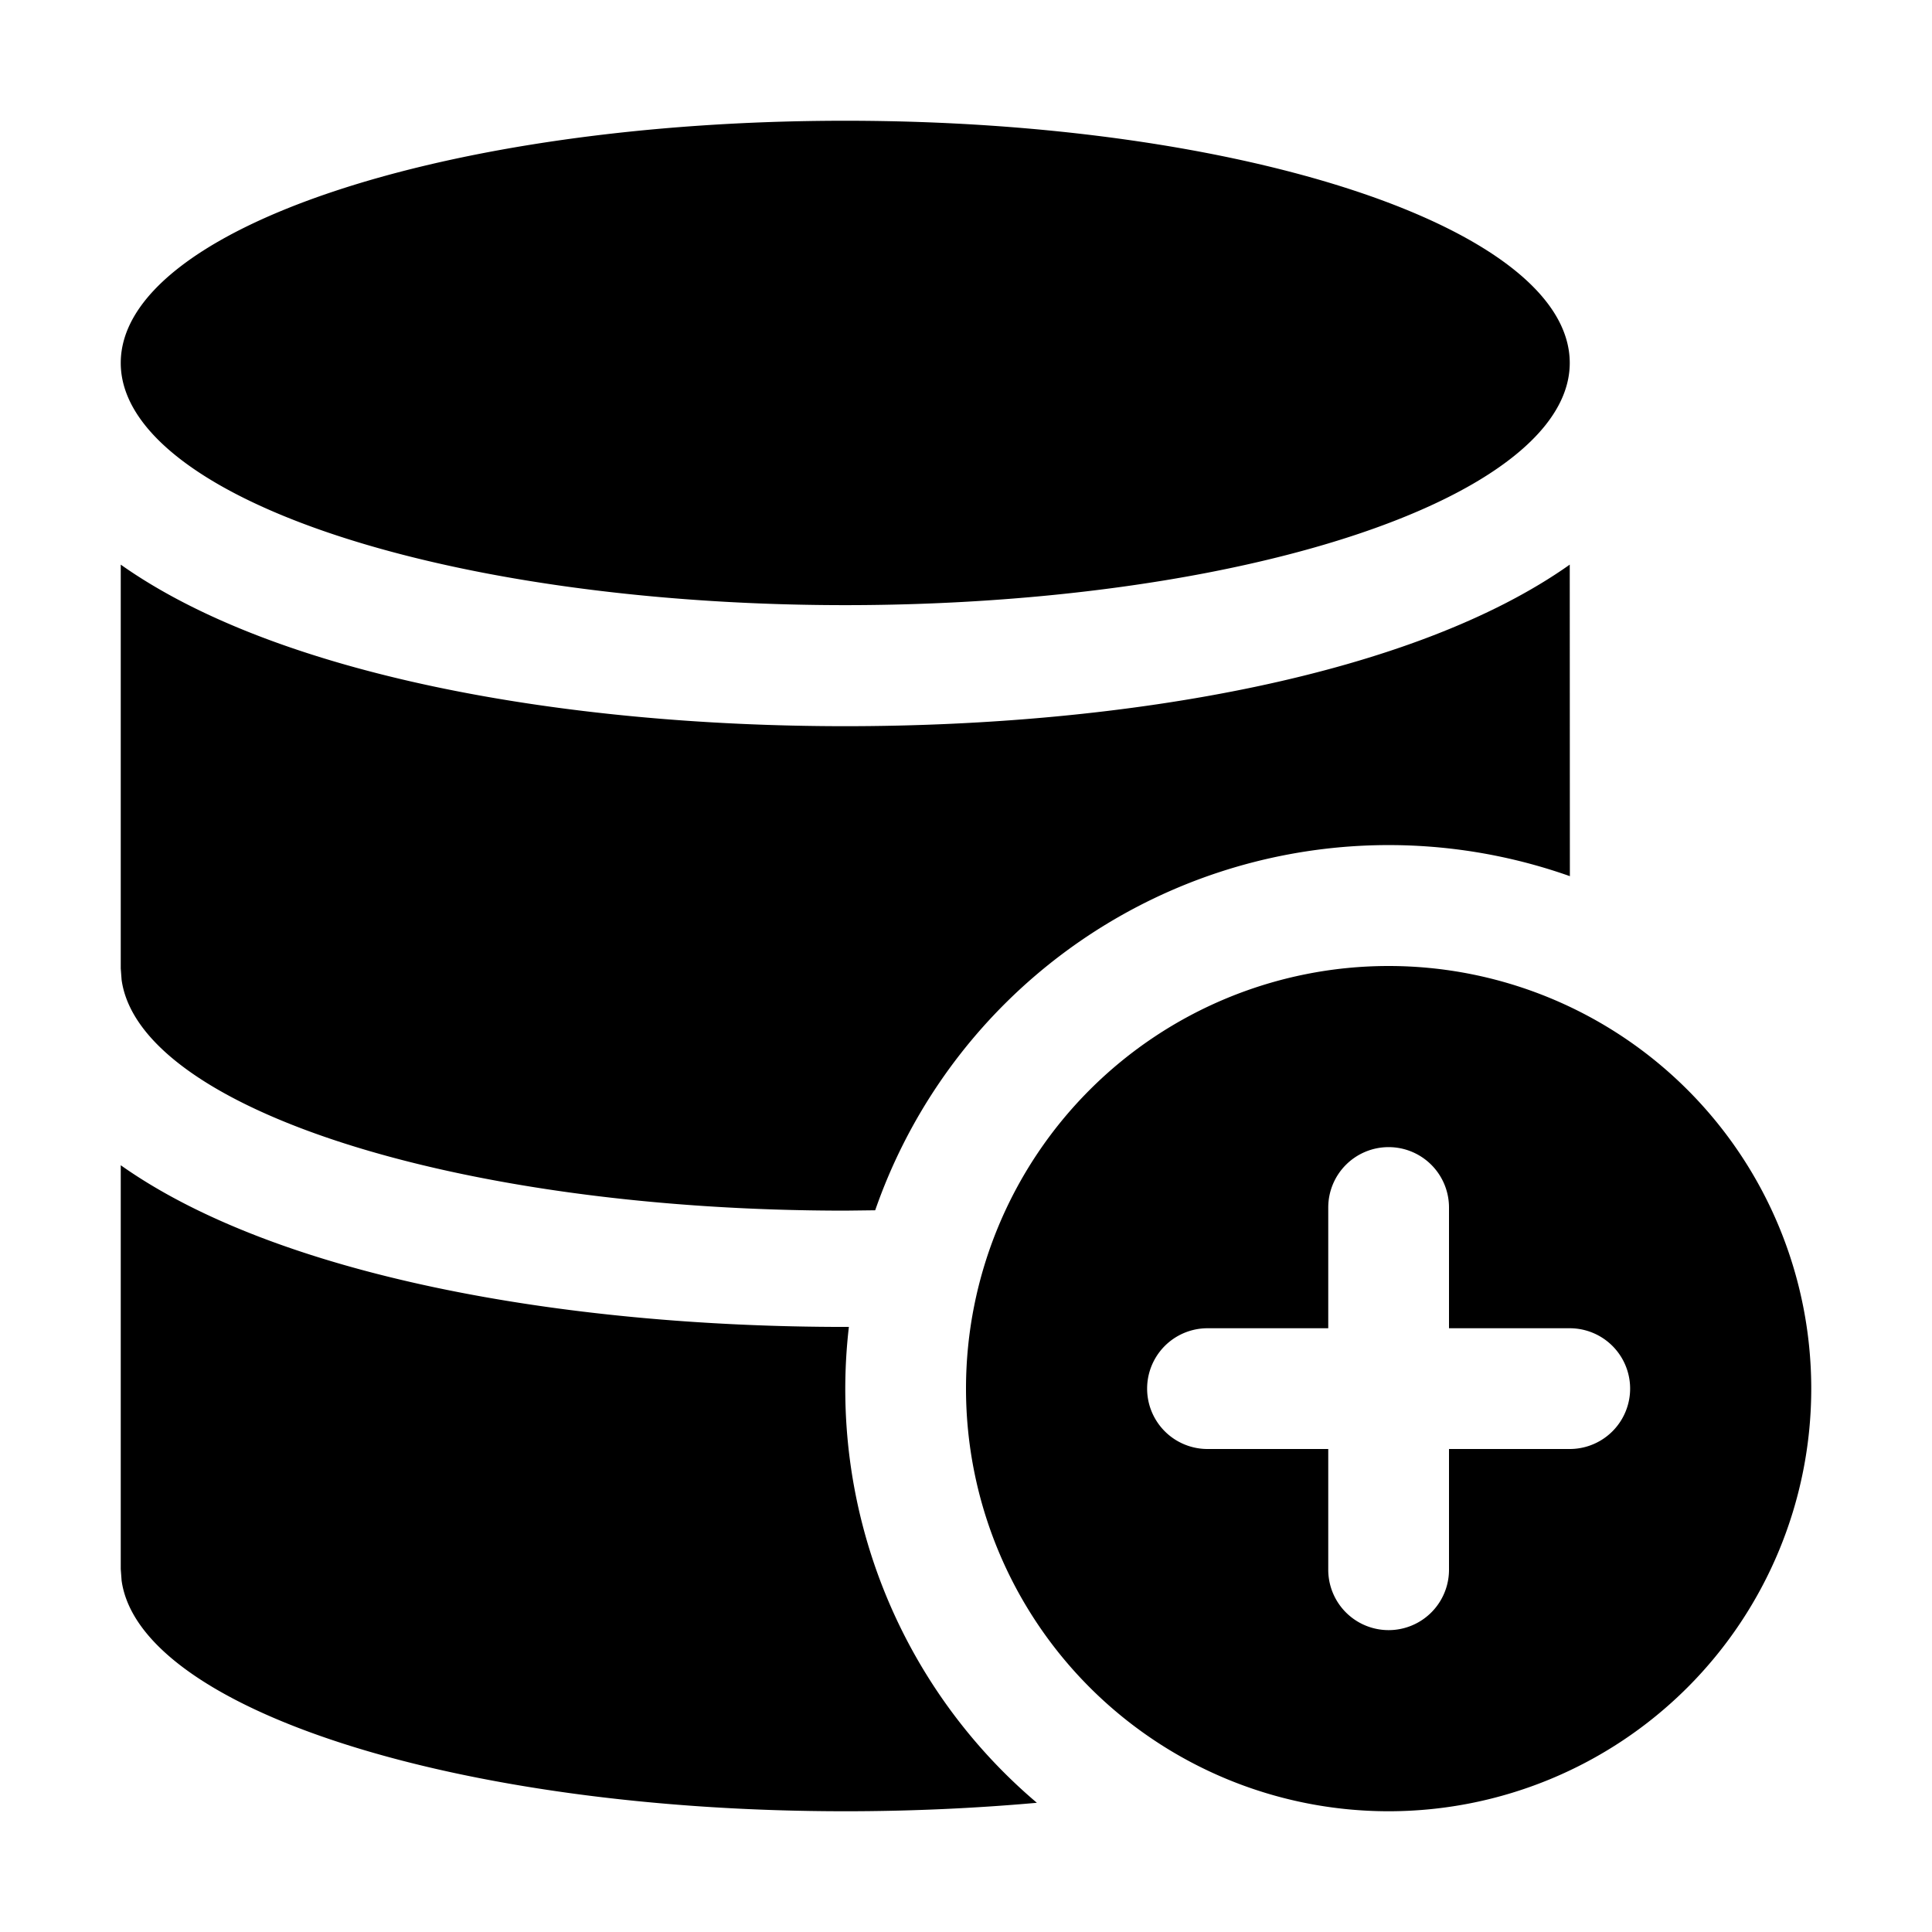 <?xml version="1.0" standalone="no"?><!DOCTYPE svg PUBLIC "-//W3C//DTD SVG 1.1//EN" "http://www.w3.org/Graphics/SVG/1.1/DTD/svg11.dtd"><svg t="1717661714689" class="icon" viewBox="0 0 1024 1024" version="1.1" xmlns="http://www.w3.org/2000/svg" p-id="5181" xmlns:xlink="http://www.w3.org/1999/xlink" width="200" height="200"><path d="M64 617.6c82.56 58.432 233.6 85.696 384 85.696h1.92a287.36 287.36 0 0 0 99.648 252.224C517.248 958.4 483.2 960 448 960c-205.952 0-374.144-54.272-383.552-122.304L64 831.616V617.6zM736 512a224 224 0 1 1 0 448 224 224 0 0 1 0-448z m0 96a32 32 0 0 0-32 32v64h-64a32 32 0 0 0 0 64h64v64a32 32 0 0 0 64 0v-64h64a32 32 0 0 0 0-64h-64v-64a32 32 0 0 0-32-32zM832 299.264l0.064 165.12a288.128 288.128 0 0 0-368.192 177.088L448 641.664c-205.952 0-374.144-54.272-383.552-122.368L64 513.28V299.264c82.56 58.432 233.6 85.632 384 85.632s301.44-27.2 384-85.632zM448 64c212.096 0 384 57.472 384 128.384 0 45.824-73.216 88.192-192 111.168-118.784 22.912-265.216 22.912-384 0-118.784-22.976-192-65.28-192-111.168C64 121.472 235.904 64 448 64z" p-id="5182"></path></svg>